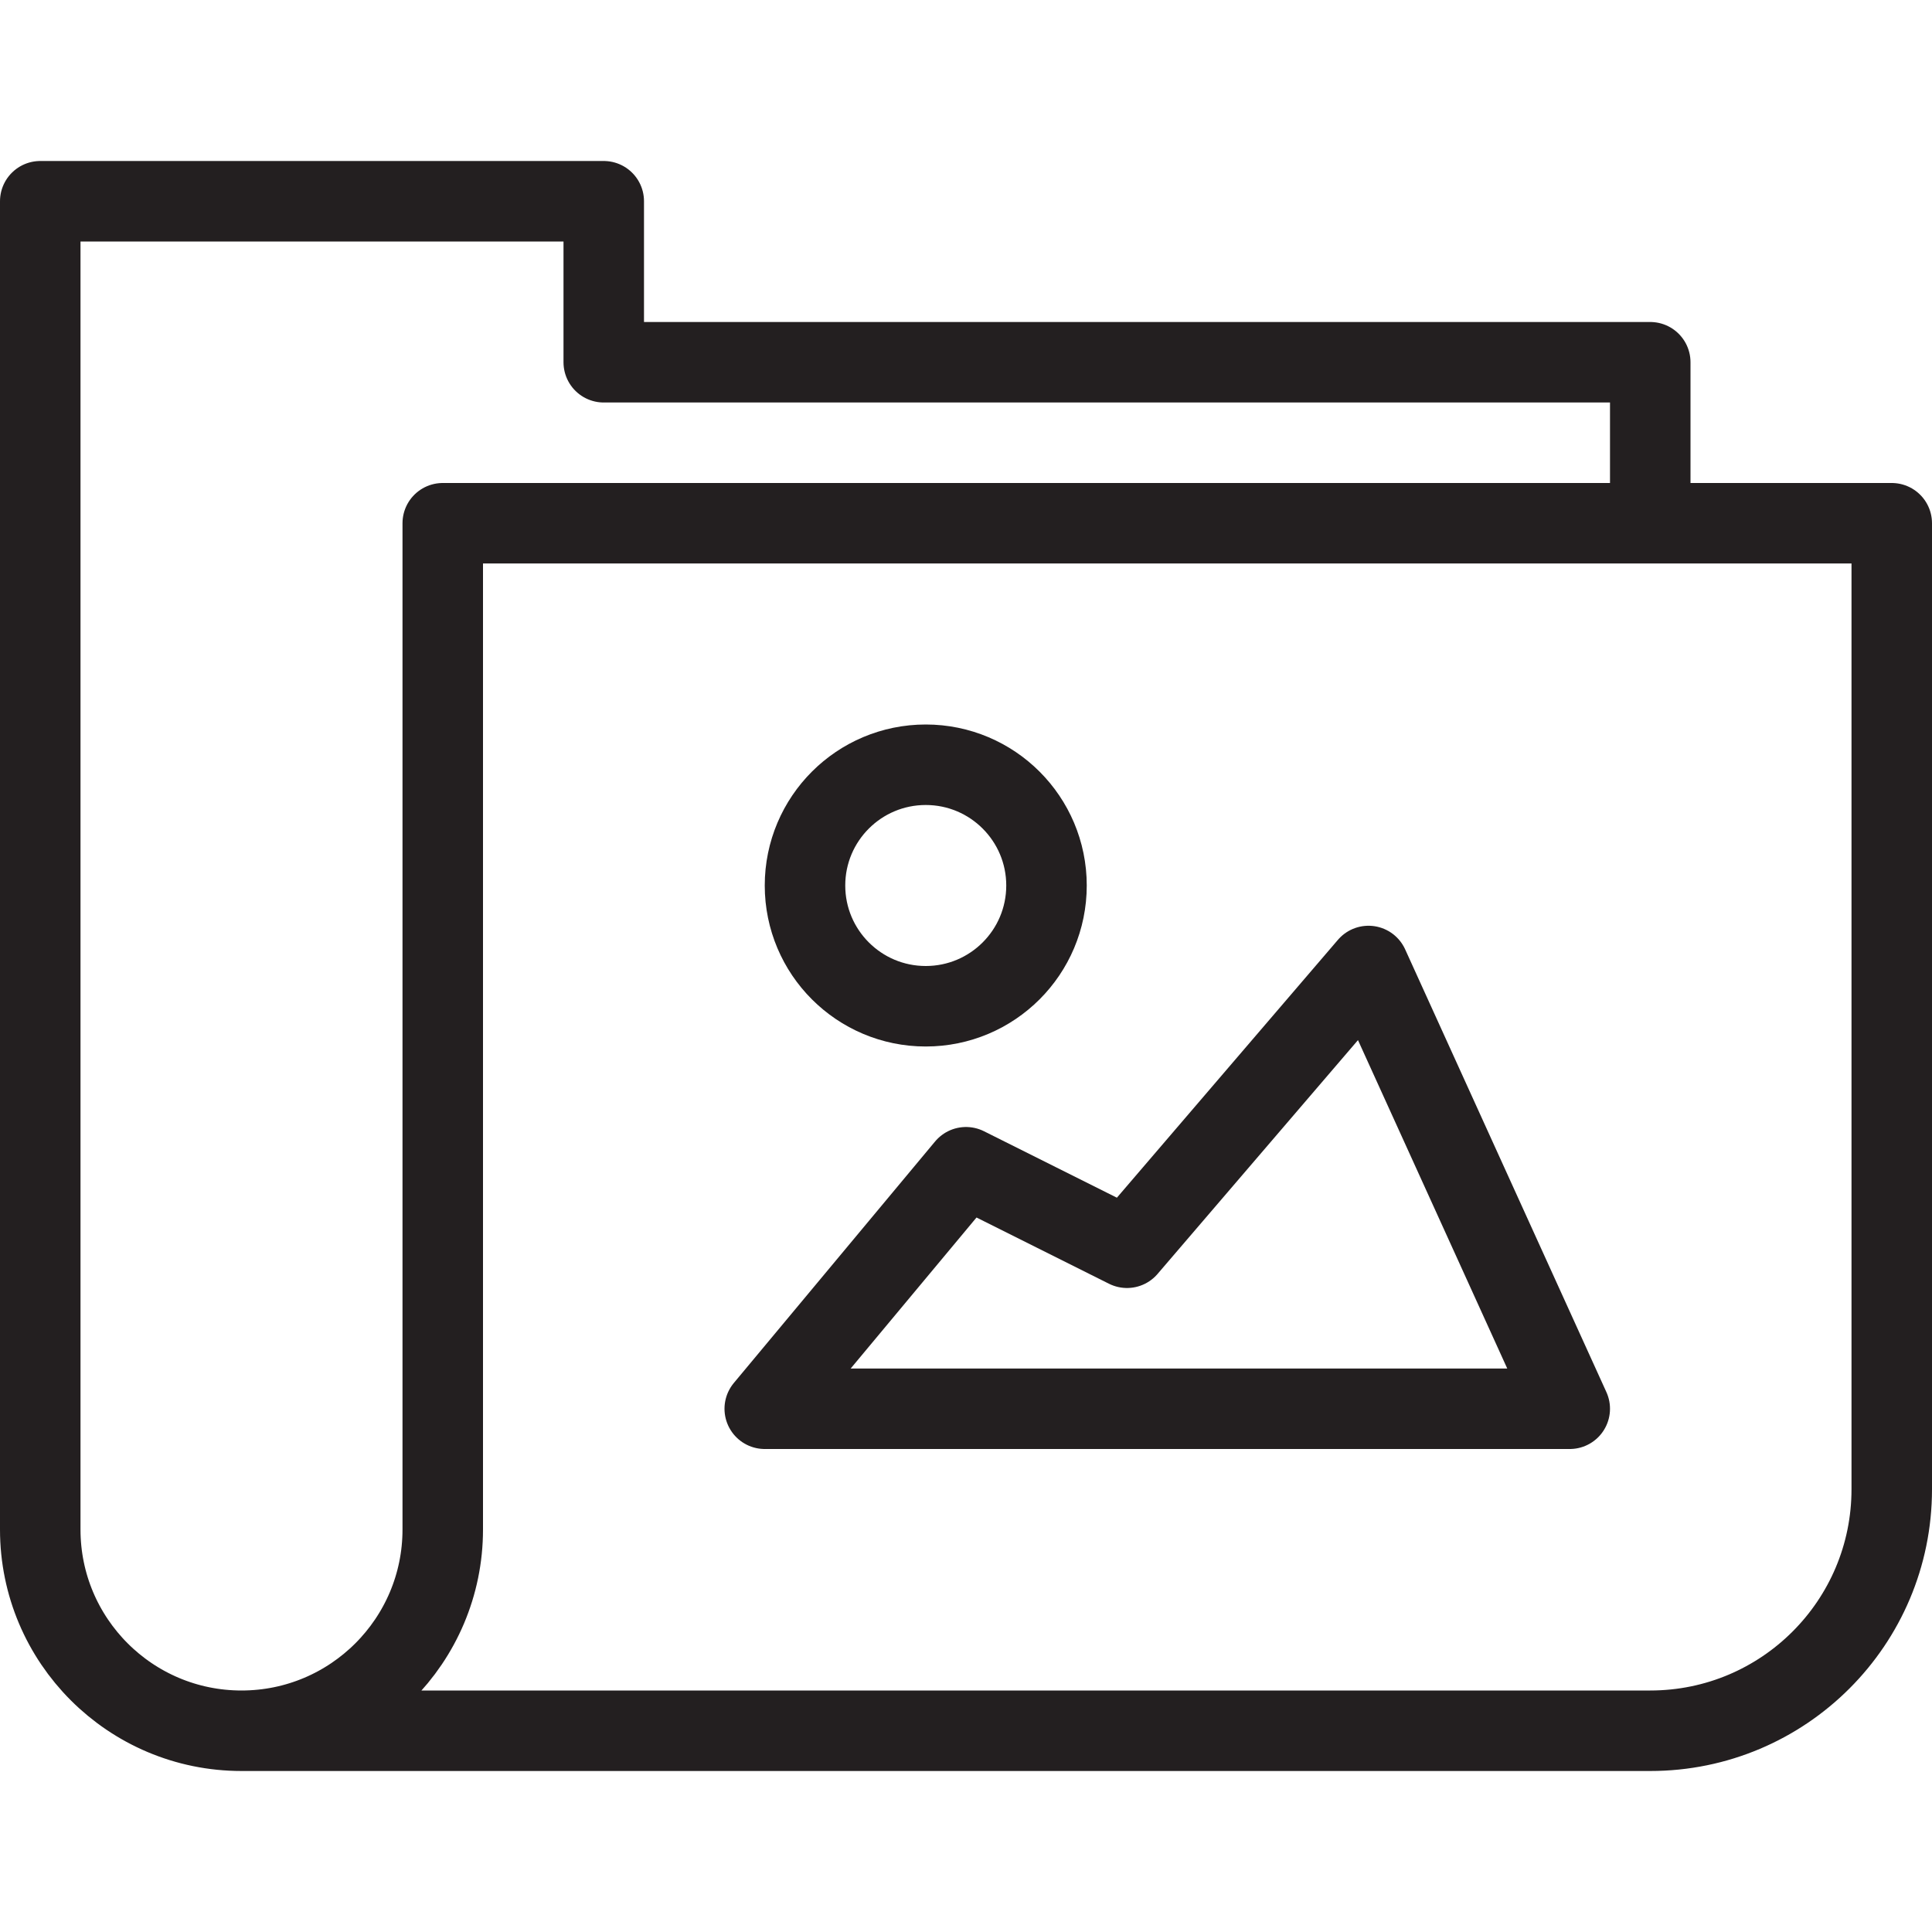 <svg version="1.1" viewBox="0 0 48 48" xmlns="http://www.w3.org/2000/svg" xmlns:xlink="http://www.w3.org/1999/xlink" overflow="hidden"><defs></defs><g id="icons"><path d=" M 6 43 L 41 43 C 44.314 43 47 40.314 47 37 L 47 13 L 11 13 L 11 38 C 11 40.761 8.761 43 6 43 C 3.239 43 1 40.761 1 38 L 1 5 L 15 5 L 15 9 L 41 9 L 41 13" stroke="#231F20" stroke-width="2" stroke-linecap="round" stroke-linejoin="round" fill="none"/><path d=" M 19 35 L 39 35 L 34 24 L 28 31 L 24 29 L 19 35 Z" stroke="#231F20" stroke-width="2" stroke-linecap="round" stroke-linejoin="round" fill="none"/><circle cx="23" cy="22" r="3" stroke="#231F20" stroke-width="2" stroke-linecap="round" stroke-linejoin="round" fill="none"/></g></svg>